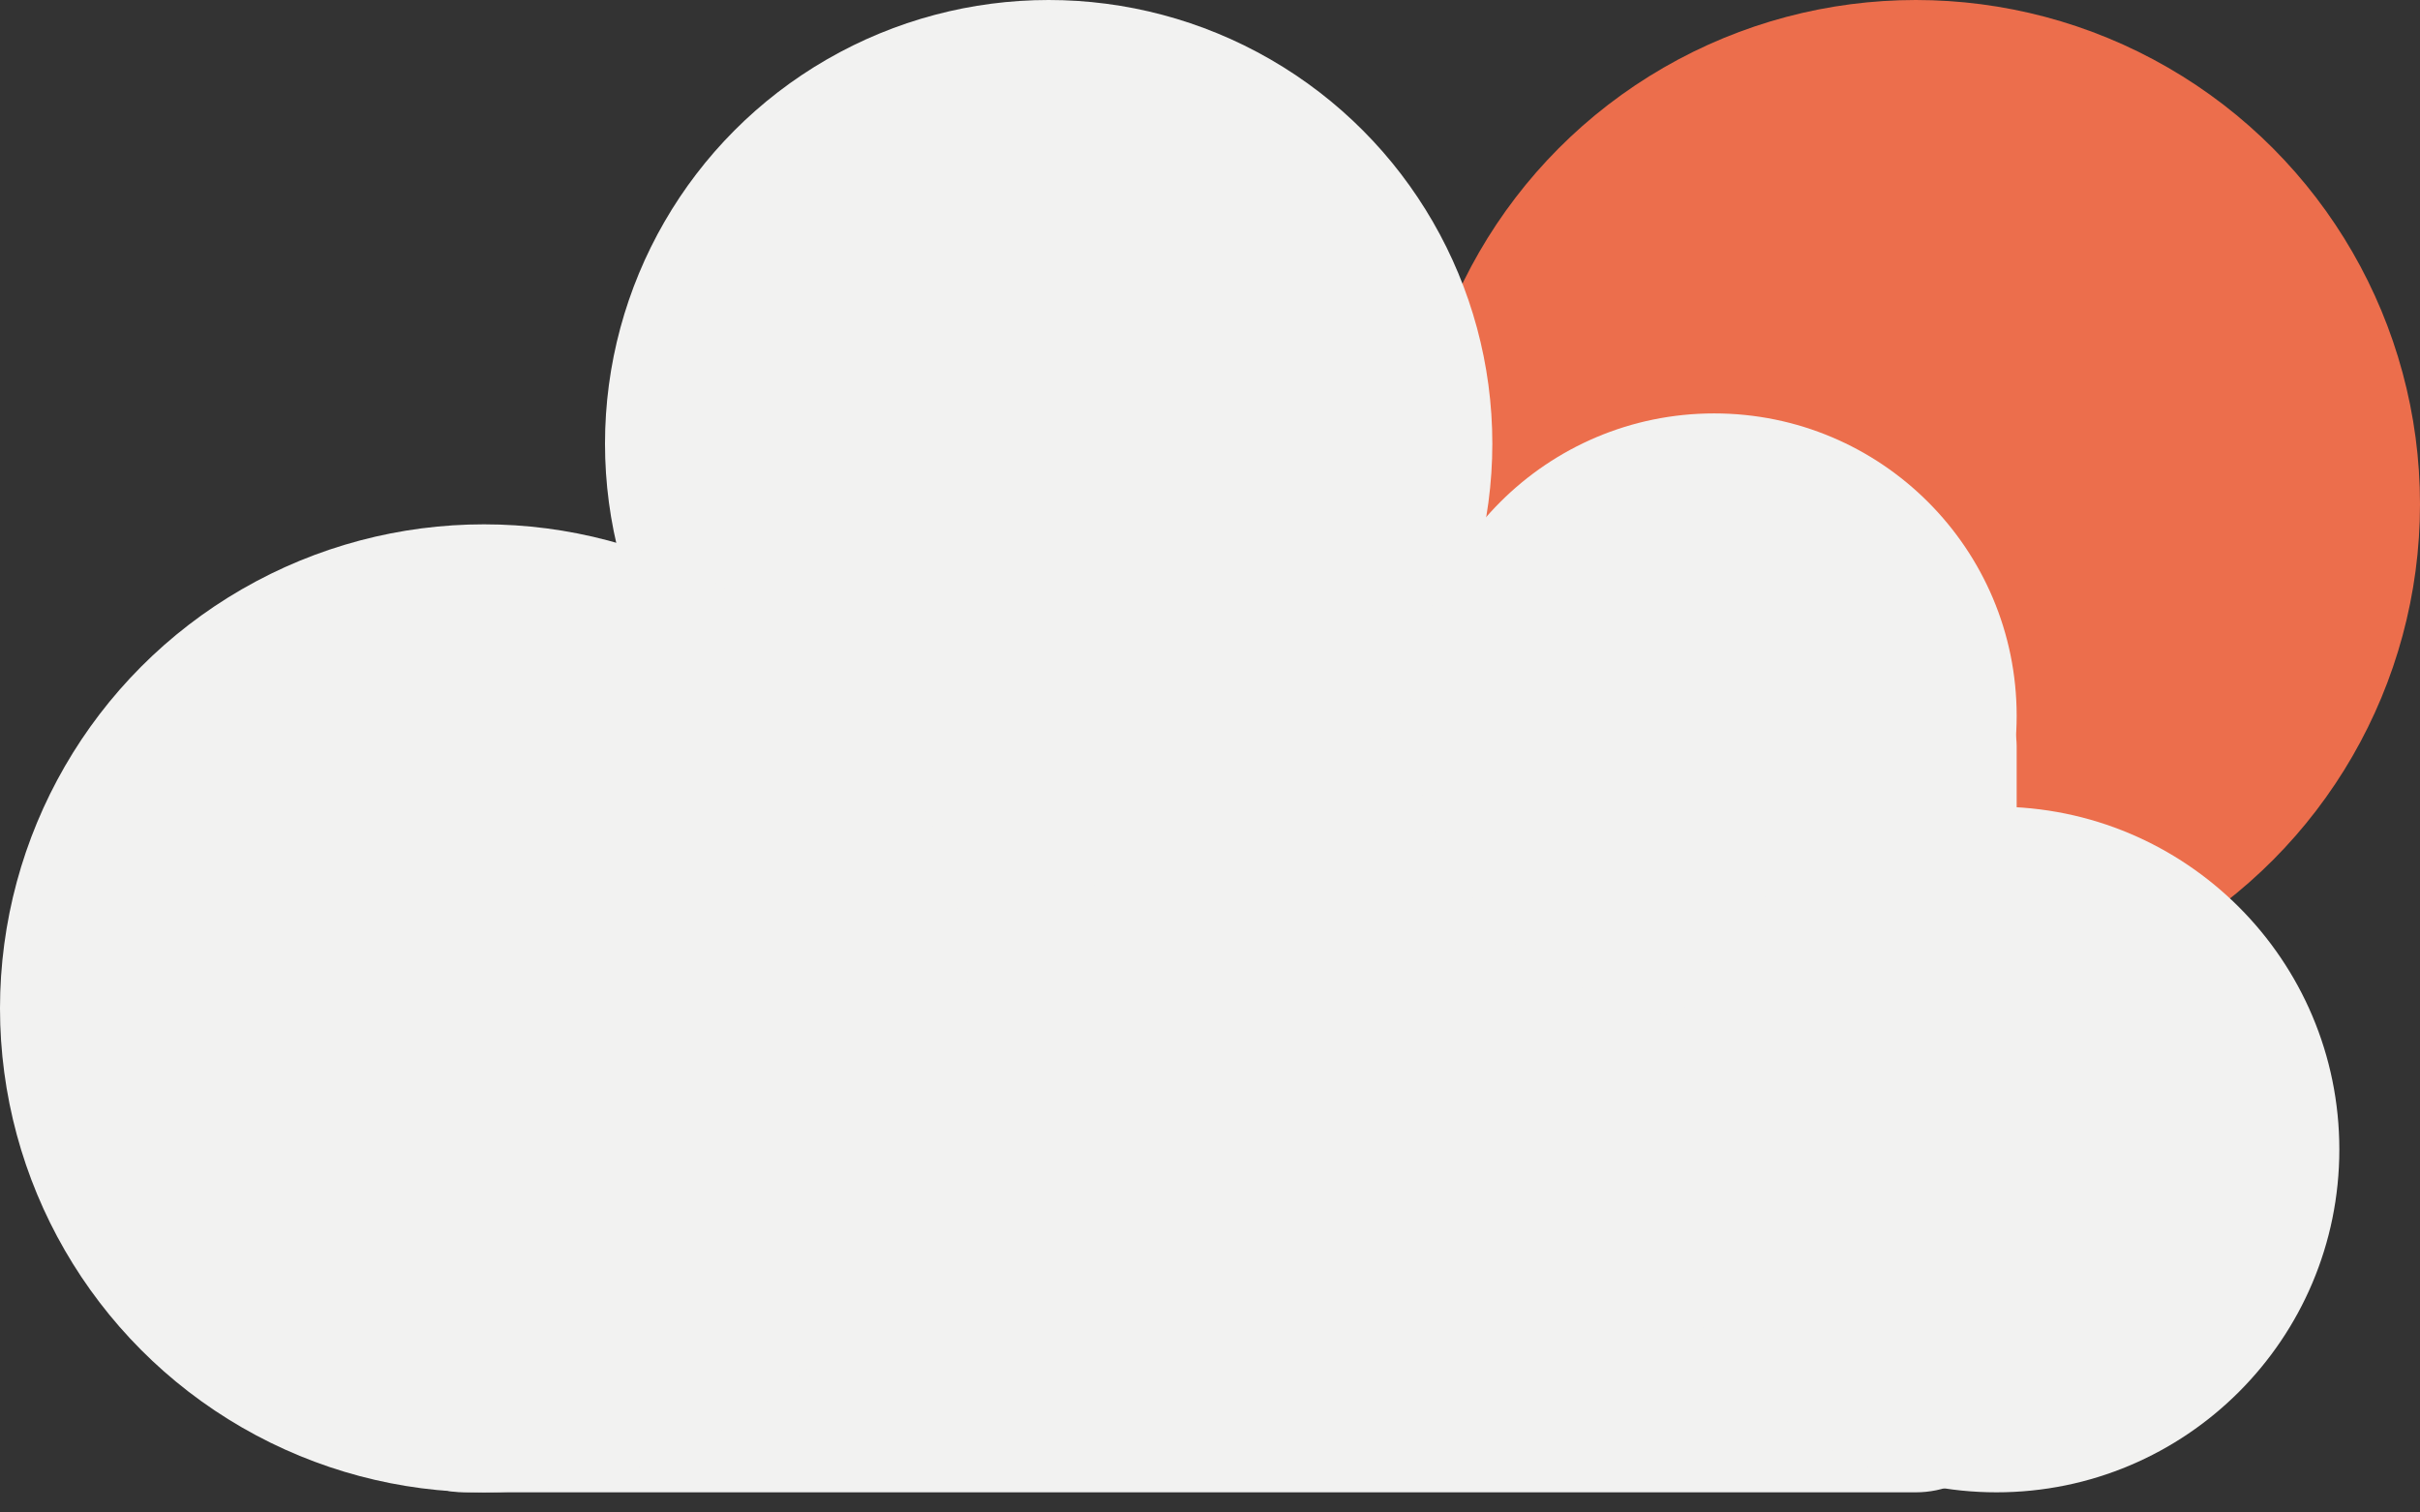 <svg width="48" height="30" viewBox="0 0 48 30" fill="none" xmlns="http://www.w3.org/2000/svg">
<rect x="0" y="0" width="48" height="30" fill="#333333" stroke="none"/>
<circle cx="38" cy="10" r="10" fill="#EC6E4C"/>
<rect x="7.2" y="12.8" width="32.8" height="16.8" rx="2" fill="#F2F2F1"/>
<circle cx="20.8" cy="8.8" r="8.8" fill="#F2F2F1"/>
<circle cx="9.6" cy="20" r="9.6" fill="#F2F2F1"/>
<circle cx="34" cy="14.2" r="6" fill="#F2F2F1"/>
<circle cx="39.6" cy="22.8" r="6.8" fill="#F2F2F1"/>
</svg>
